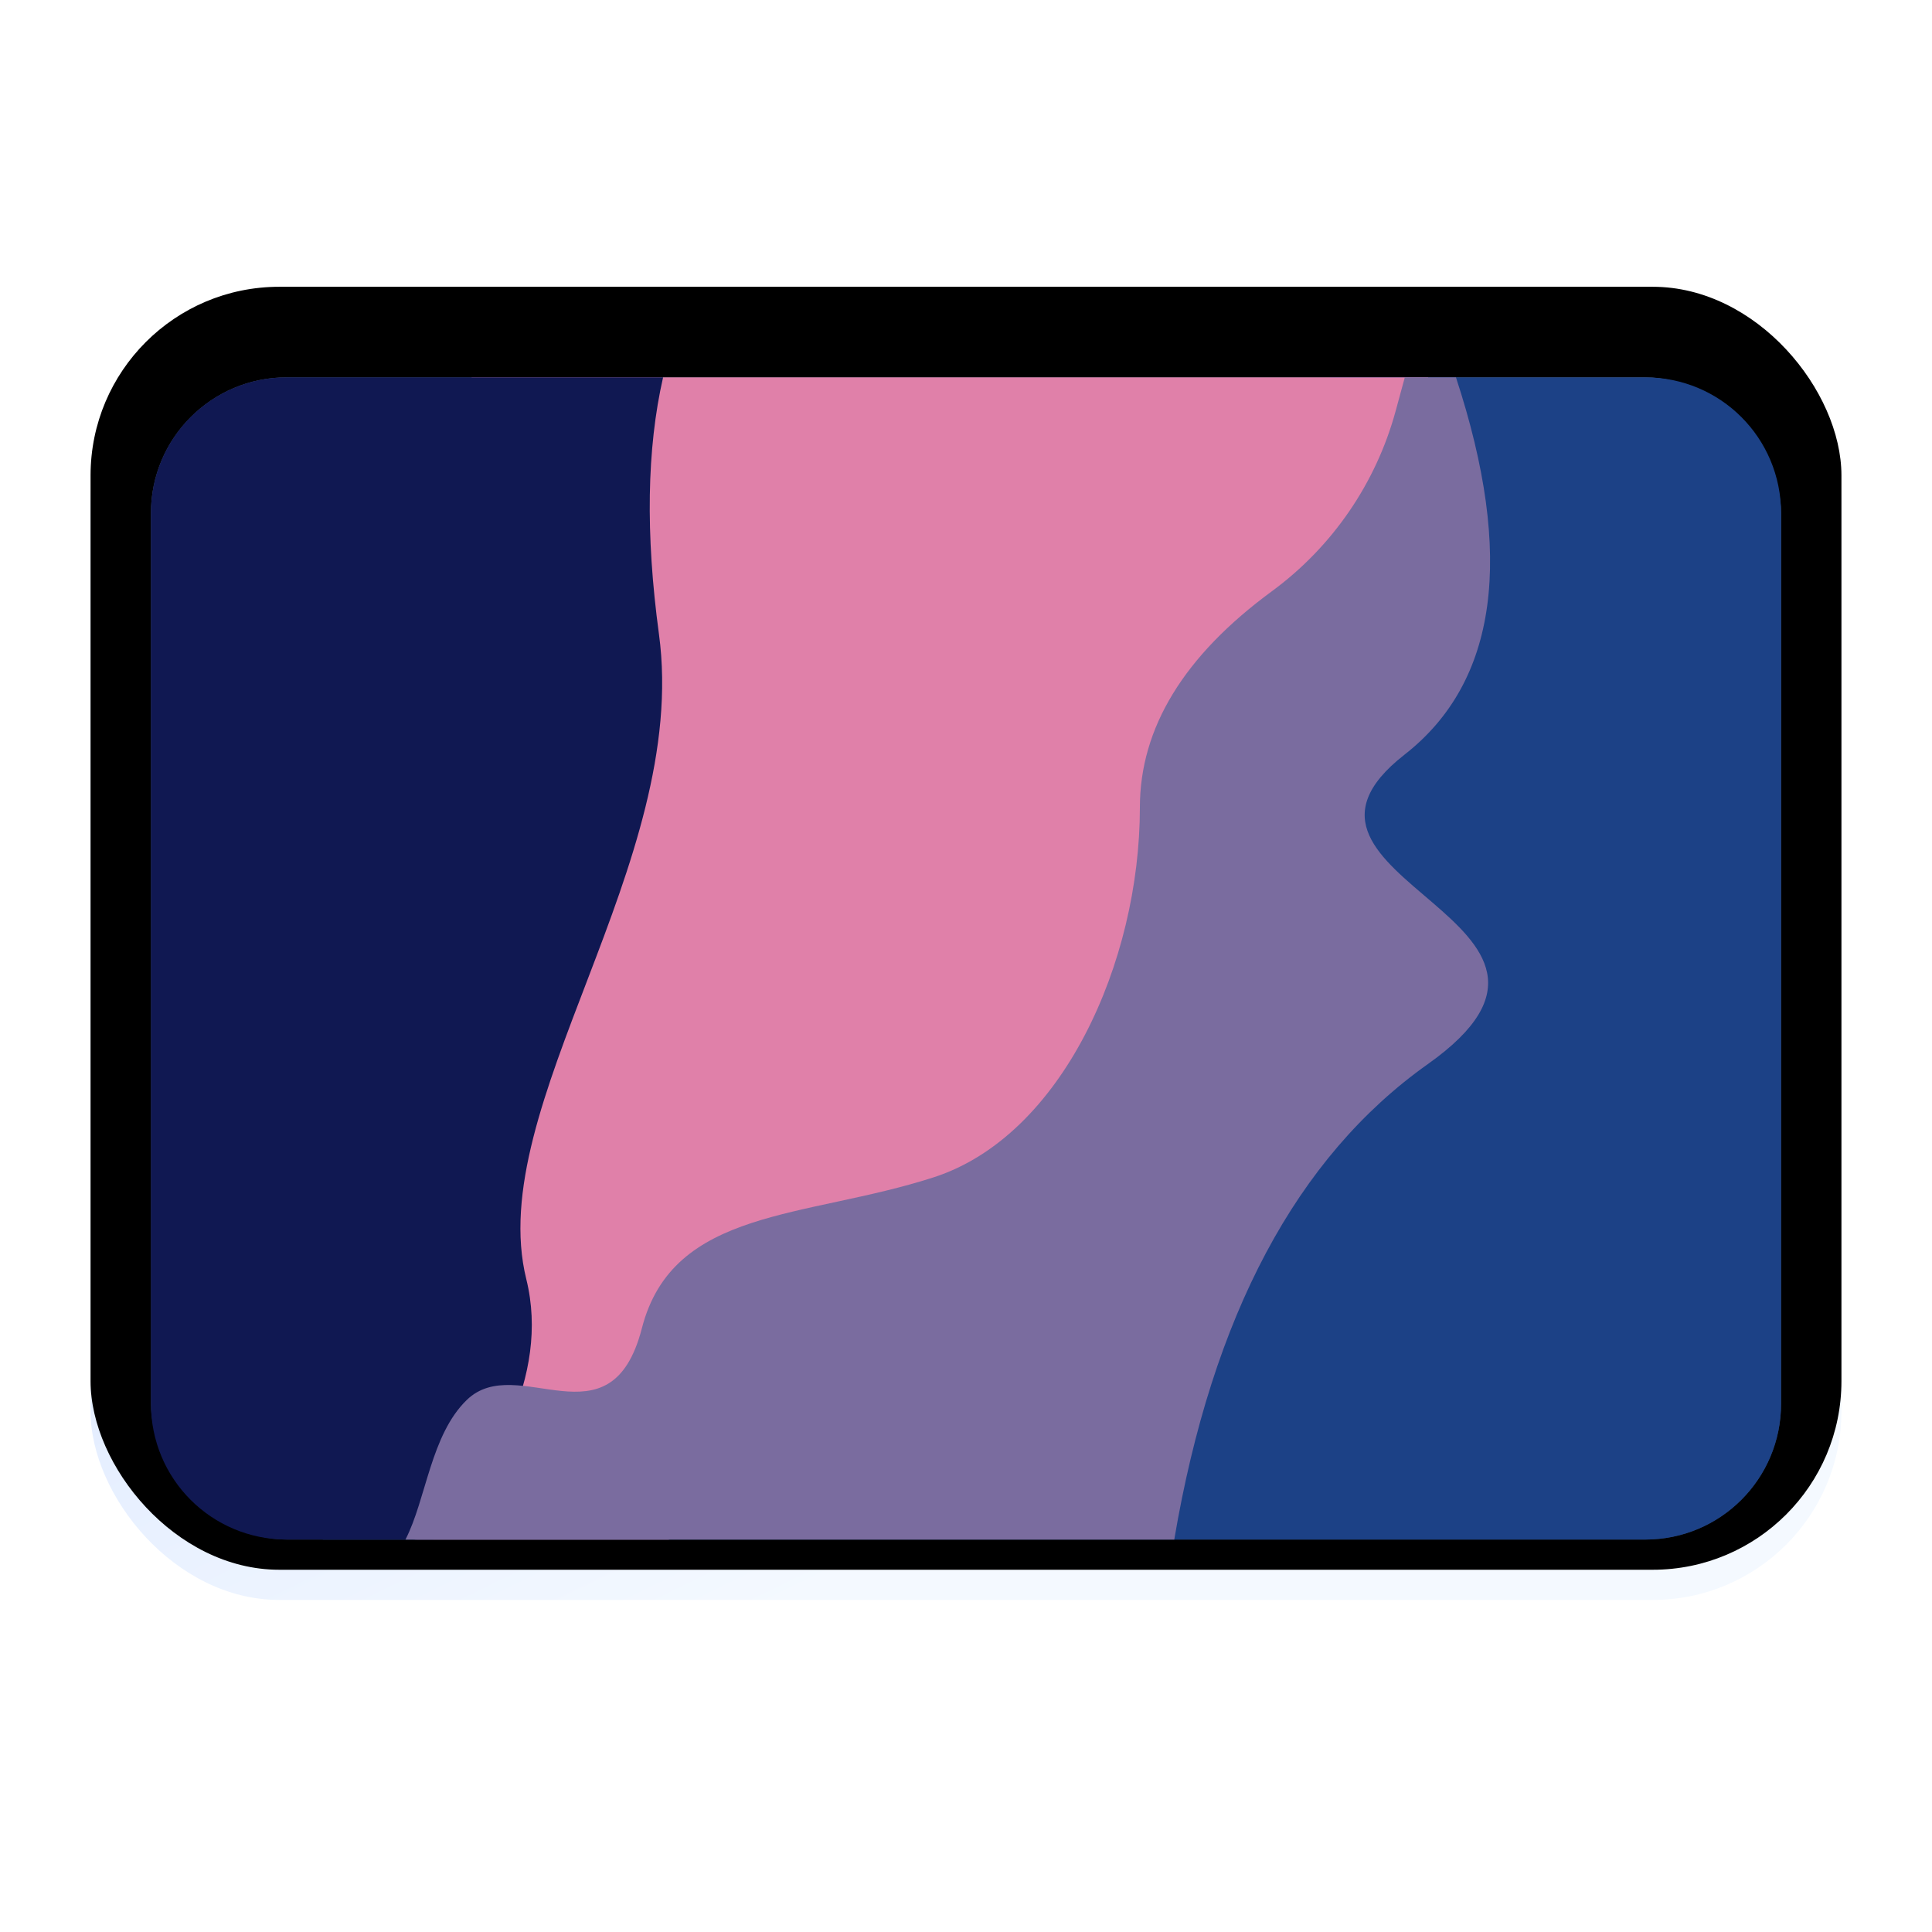 <svg width="128" height="128" version="1.1" viewBox="0 0 128 128" xmlns="http://www.w3.org/2000/svg" xmlns:xlink="http://www.w3.org/1999/xlink">
<defs>
<filter id="computer-a" x="-13.8%" y="-16.3%" width="127.6%" height="132.7%">
<feOffset dy="2" in="SourceAlpha" result="shadowOffsetOuter1"/>
<feGaussianBlur in="shadowOffsetOuter1" result="shadowBlurOuter1" stdDeviation="3"/>
<feComposite in="shadowBlurOuter1" in2="SourceAlpha" operator="out" result="shadowBlurOuter1"/>
<feColorMatrix in="shadowBlurOuter1" result="shadowMatrixOuter1" values="0 0 0 0 0   0 0 0 0 0   0 0 0 0 0  0 0 0 0.2 0"/>
<feMerge>
<feMergeNode in="shadowMatrixOuter1"/>
<feMergeNode in="SourceGraphic"/>
</feMerge>
</filter>
<linearGradient id="computer-h" x1="39.321" x2="74.773" y1="22.99" y2="76.307" gradientTransform="scale(1.168 .856)" gradientUnits="userSpaceOnUse">
<stop stop-color="#D7E4FF" offset="0"/>
<stop stop-color="#F4F9FF" offset="1"/>
</linearGradient>
<rect id="computer-i" width="116" height="85" rx="12.5"/>
<filter id="computer-j" x="-.4%" y="-.6%" width="100.9%" height="101.2%">
<feOffset dy="-1" in="SourceAlpha" result="shadowOffsetInner1"/>
<feComposite in="shadowOffsetInner1" in2="SourceAlpha" k2="-1" k3="1" operator="arithmetic" result="shadowInnerInner1"/>
<feColorMatrix in="shadowInnerInner1" result="shadowMatrixInner1" values="0 0 0 0 0   0 0 0 0 0   0 0 0 0 0  0 0 0 0.12 0"/>
<feOffset dy="1" in="SourceAlpha" result="shadowOffsetInner2"/>
<feComposite in="shadowOffsetInner2" in2="SourceAlpha" k2="-1" k3="1" operator="arithmetic" result="shadowInnerInner2"/>
<feColorMatrix in="shadowInnerInner2" result="shadowMatrixInner2" values="0 0 0 0 1   0 0 0 0 1   0 0 0 0 1  0 0 0 1 0"/>
<feMerge>
<feMergeNode in="shadowMatrixInner1"/>
<feMergeNode in="shadowMatrixInner2"/>
</feMerge>
</filter>
<linearGradient id="computer-l" x1="42.702" x2="42.702" y1="1.107" y2="91.478" gradientTransform="scale(1.184 .844)" gradientUnits="userSpaceOnUse">
<stop stop-color="#4F5D73" offset="0"/>
<stop stop-color="#313A46" offset="1"/>
</linearGradient>
<rect id="computer-k" y=".5" width="108" height="77" rx="9"/>
</defs>
<g transform="translate(0,4)" fill-rule="evenodd">
<use transform="translate(6,15)" width="100%" height="100%" fill="url(#computer-h)" filter="url(#computer-a)" xlink:href="#computer-i"/>
<use transform="translate(6,15)" width="100%" height="100%" fill="#000000" filter="url(#computer-j)" xlink:href="#computer-i"/>
<use transform="translate(10,18.5)" width="100%" height="100%" fill="url(#computer-l)" filter="url(#computer-a)" xlink:href="#computer-k"/>
<path d="m88.121 19c-8.13 19.333-11.389 30.257-9.65 32.557 2.839 3.756 1.807 13.27-2.064 18.527s-16.002 8.763-17.293 13.02c-1.29 4.256-33.811 7.26-36.908 10.766-0.984 1.114-1.103 1.745-0.814 2.131h87.609c4.986 0 9-4.014 9-9v-59c0-4.986-4.014-9-9-9h-20.879z" fill="#1c4186" filter="url(#computer-a)"/>
<path d="m31.262 19-7.1 7.518c-3.271 46.2-3.787 69.299-1.549 69.299 0.887 0 2.723 0.087 5.012 0.184h16.639c1.645-0.145 3.088-0.364 4.172-0.684 5.939-1.751 20.142-23.016 23.24-28.27 3.099-5.254 6.196-12.759 16.783-32.773 3.627-6.858 5.674-11.94 6.164-15.273h-63.361z" fill="#e080a9" filter="url(#computer-a)"/>
<path d="m19 19c-4.986 0-9 4.014-9 9v59c0 4.986 4.014 9 9 9h9.711c3.778-4.354 7.762-10.761 6.158-17.25-2.843-11.5 10.855-27.5 8.787-42.75-0.898-6.624-0.801-12.286 0.275-17h-24.932z" fill="#101852" filter="url(#computer-a)"/>
<path d="m93.072 19-0.605 2.223c-1.306 4.798-4.199 9.01-8.207 11.953-5.827 4.279-8.74 9.054-8.74 14.324 0 10.25-5.154 21.75-13.66 24.5s-17.272 2-19.334 10c-2.062 8-8.249 1.5-11.6 4.75-2.399 2.326-2.681 6.565-4.062 9.25h50.934c2.514-14.832 8.107-25.34 16.799-31.5 13.404-9.5-12.115-12.25-1.547-20.5 6.171-4.817 7.306-13.151 3.41-25h-3.387z" fill="#7a6c9f" filter="url(#computer-a)"/>
</g>
</svg>
